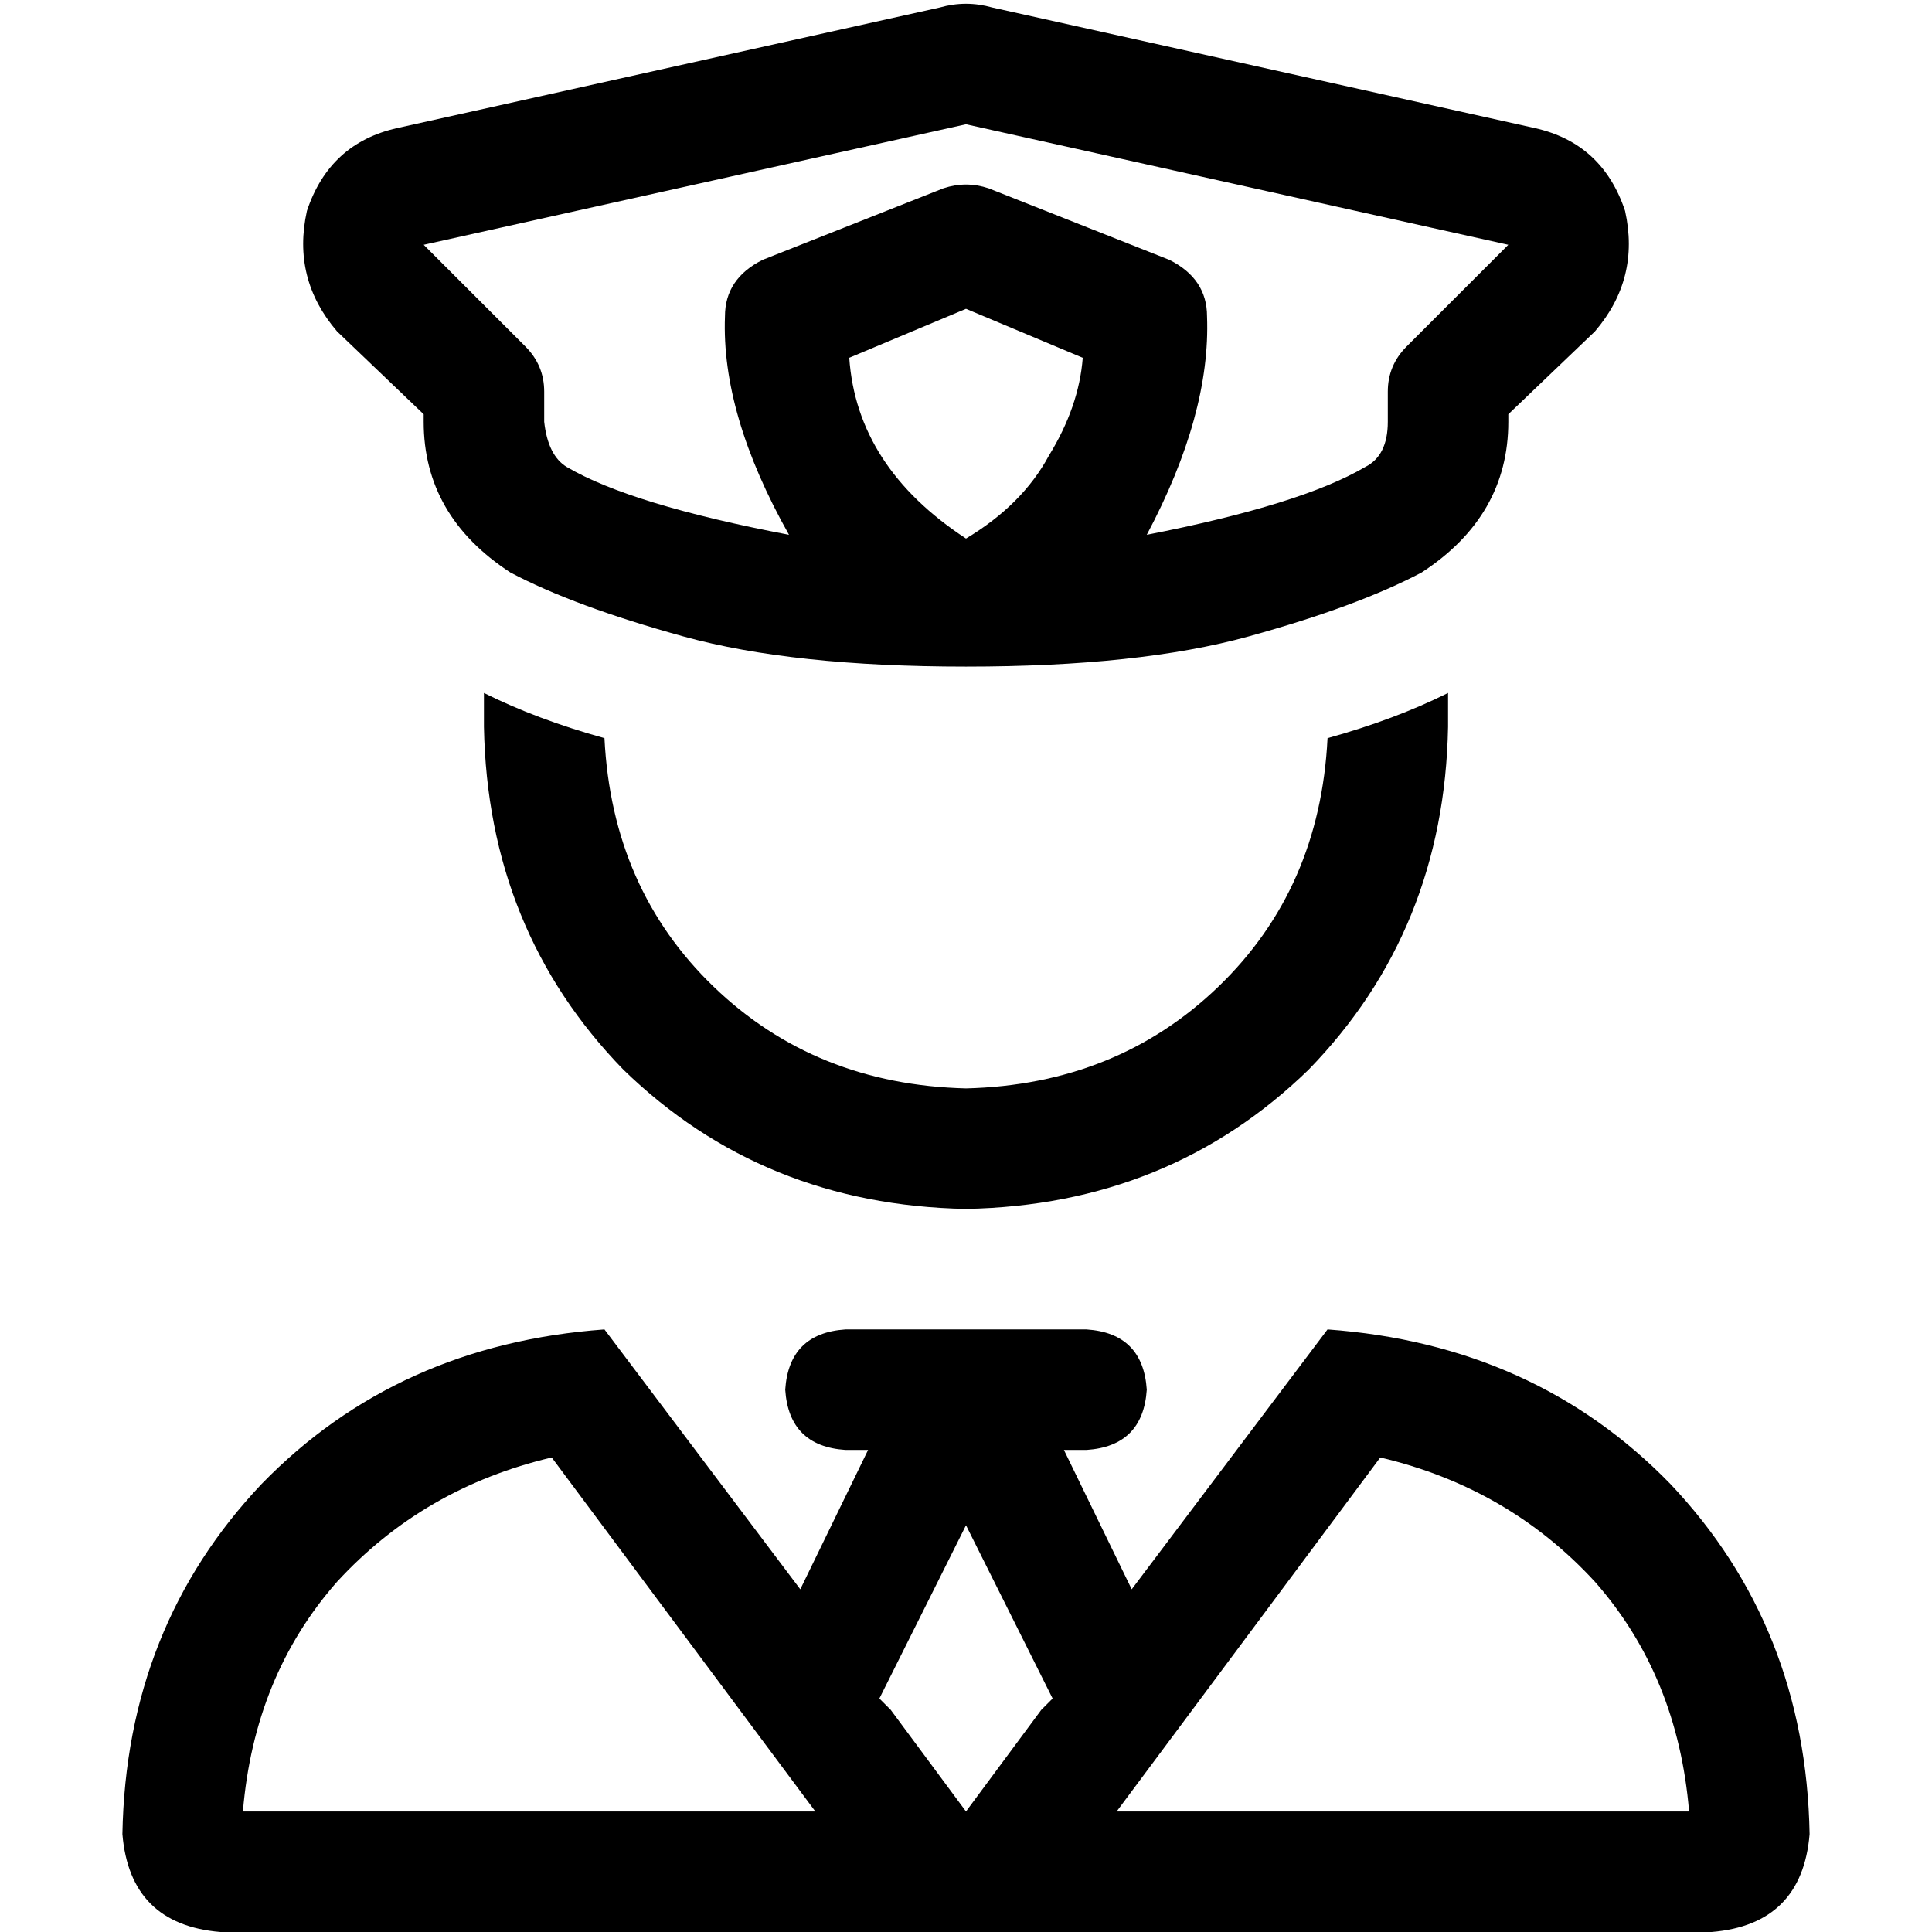 <svg xmlns="http://www.w3.org/2000/svg" viewBox="0 0 512 512">
  <path d="M 262.986 1.996 L 406.706 33.934 Q 424.671 37.926 430.659 55.891 Q 434.651 73.856 422.674 87.828 L 415.688 81.84 L 422.674 87.828 L 399.719 109.786 L 399.719 111.782 Q 399.719 136.733 376.764 151.704 Q 359.797 160.686 330.854 168.671 Q 301.91 176.655 256 176.655 Q 210.09 176.655 181.146 168.671 Q 152.203 160.686 135.236 151.704 Q 112.281 136.733 112.281 111.782 L 112.281 109.786 L 89.326 87.828 Q 77.349 73.856 81.341 55.891 Q 87.329 37.926 105.294 33.934 L 249.014 1.996 Q 256 0 262.986 1.996 L 262.986 1.996 Z M 112.281 64.873 L 139.228 91.821 Q 144.218 96.811 144.218 103.797 L 144.218 111.782 Q 145.216 120.764 150.207 123.758 Q 167.173 133.739 209.092 141.723 Q 191.127 109.786 192.125 83.836 Q 192.125 73.856 202.105 68.865 L 250.012 49.903 Q 256 47.906 261.988 49.903 L 309.895 68.865 Q 319.875 73.856 319.875 83.836 Q 320.873 109.786 303.906 141.723 Q 344.827 133.739 361.793 123.758 Q 367.782 120.764 367.782 111.782 L 367.782 103.797 Q 367.782 96.811 372.772 91.821 L 399.719 64.873 L 256 32.936 L 112.281 64.873 L 112.281 64.873 Z M 208.094 368.281 Q 209.092 353.31 224.062 352.312 L 256 352.312 L 287.938 352.312 Q 302.908 353.31 303.906 368.281 Q 302.908 383.251 287.938 384.25 L 281.949 384.25 L 299.914 421.177 L 351.813 352.312 Q 406.706 356.304 442.635 393.232 Q 478.565 431.158 479.563 486.051 Q 477.567 510.004 453.614 512 L 271.969 512 L 240.031 512 L 58.386 512 Q 34.433 510.004 32.437 486.051 Q 33.435 431.158 69.365 393.232 Q 105.294 356.304 160.187 352.312 L 212.086 421.177 L 230.051 384.25 L 224.062 384.25 Q 209.092 383.251 208.094 368.281 L 208.094 368.281 Z M 256 404.211 L 233.045 450.121 L 236.039 453.115 L 256 480.062 L 256 480.062 L 256 480.062 L 275.961 453.115 L 278.955 450.121 L 256 404.211 L 256 404.211 Z M 216.078 480.062 L 146.214 386.246 Q 112.281 394.23 89.326 419.181 Q 67.368 444.133 64.374 480.062 L 216.078 480.062 L 216.078 480.062 Z M 295.922 480.062 L 447.626 480.062 Q 444.632 444.133 422.674 419.181 Q 399.719 394.23 365.786 386.246 L 295.922 480.062 L 295.922 480.062 Z M 128.25 192.624 Q 128.25 188.632 128.25 183.641 Q 142.222 190.628 160.187 195.618 Q 162.183 235.54 189.131 261.489 Q 216.078 287.439 256 288.437 Q 295.922 287.439 322.869 261.489 Q 349.817 235.54 351.813 195.618 Q 369.778 190.628 383.75 183.641 Q 383.75 188.632 383.75 192.624 Q 382.752 246.519 346.823 283.446 Q 309.895 319.376 256 320.374 Q 202.105 319.376 165.177 283.446 Q 129.248 246.519 128.25 192.624 L 128.25 192.624 Z M 256 142.721 Q 270.971 133.739 277.957 120.764 L 277.957 120.764 Q 285.942 107.789 286.94 94.815 L 256 81.84 L 225.06 94.815 Q 227.057 123.758 256 142.721 L 256 142.721 Z" />
</svg>